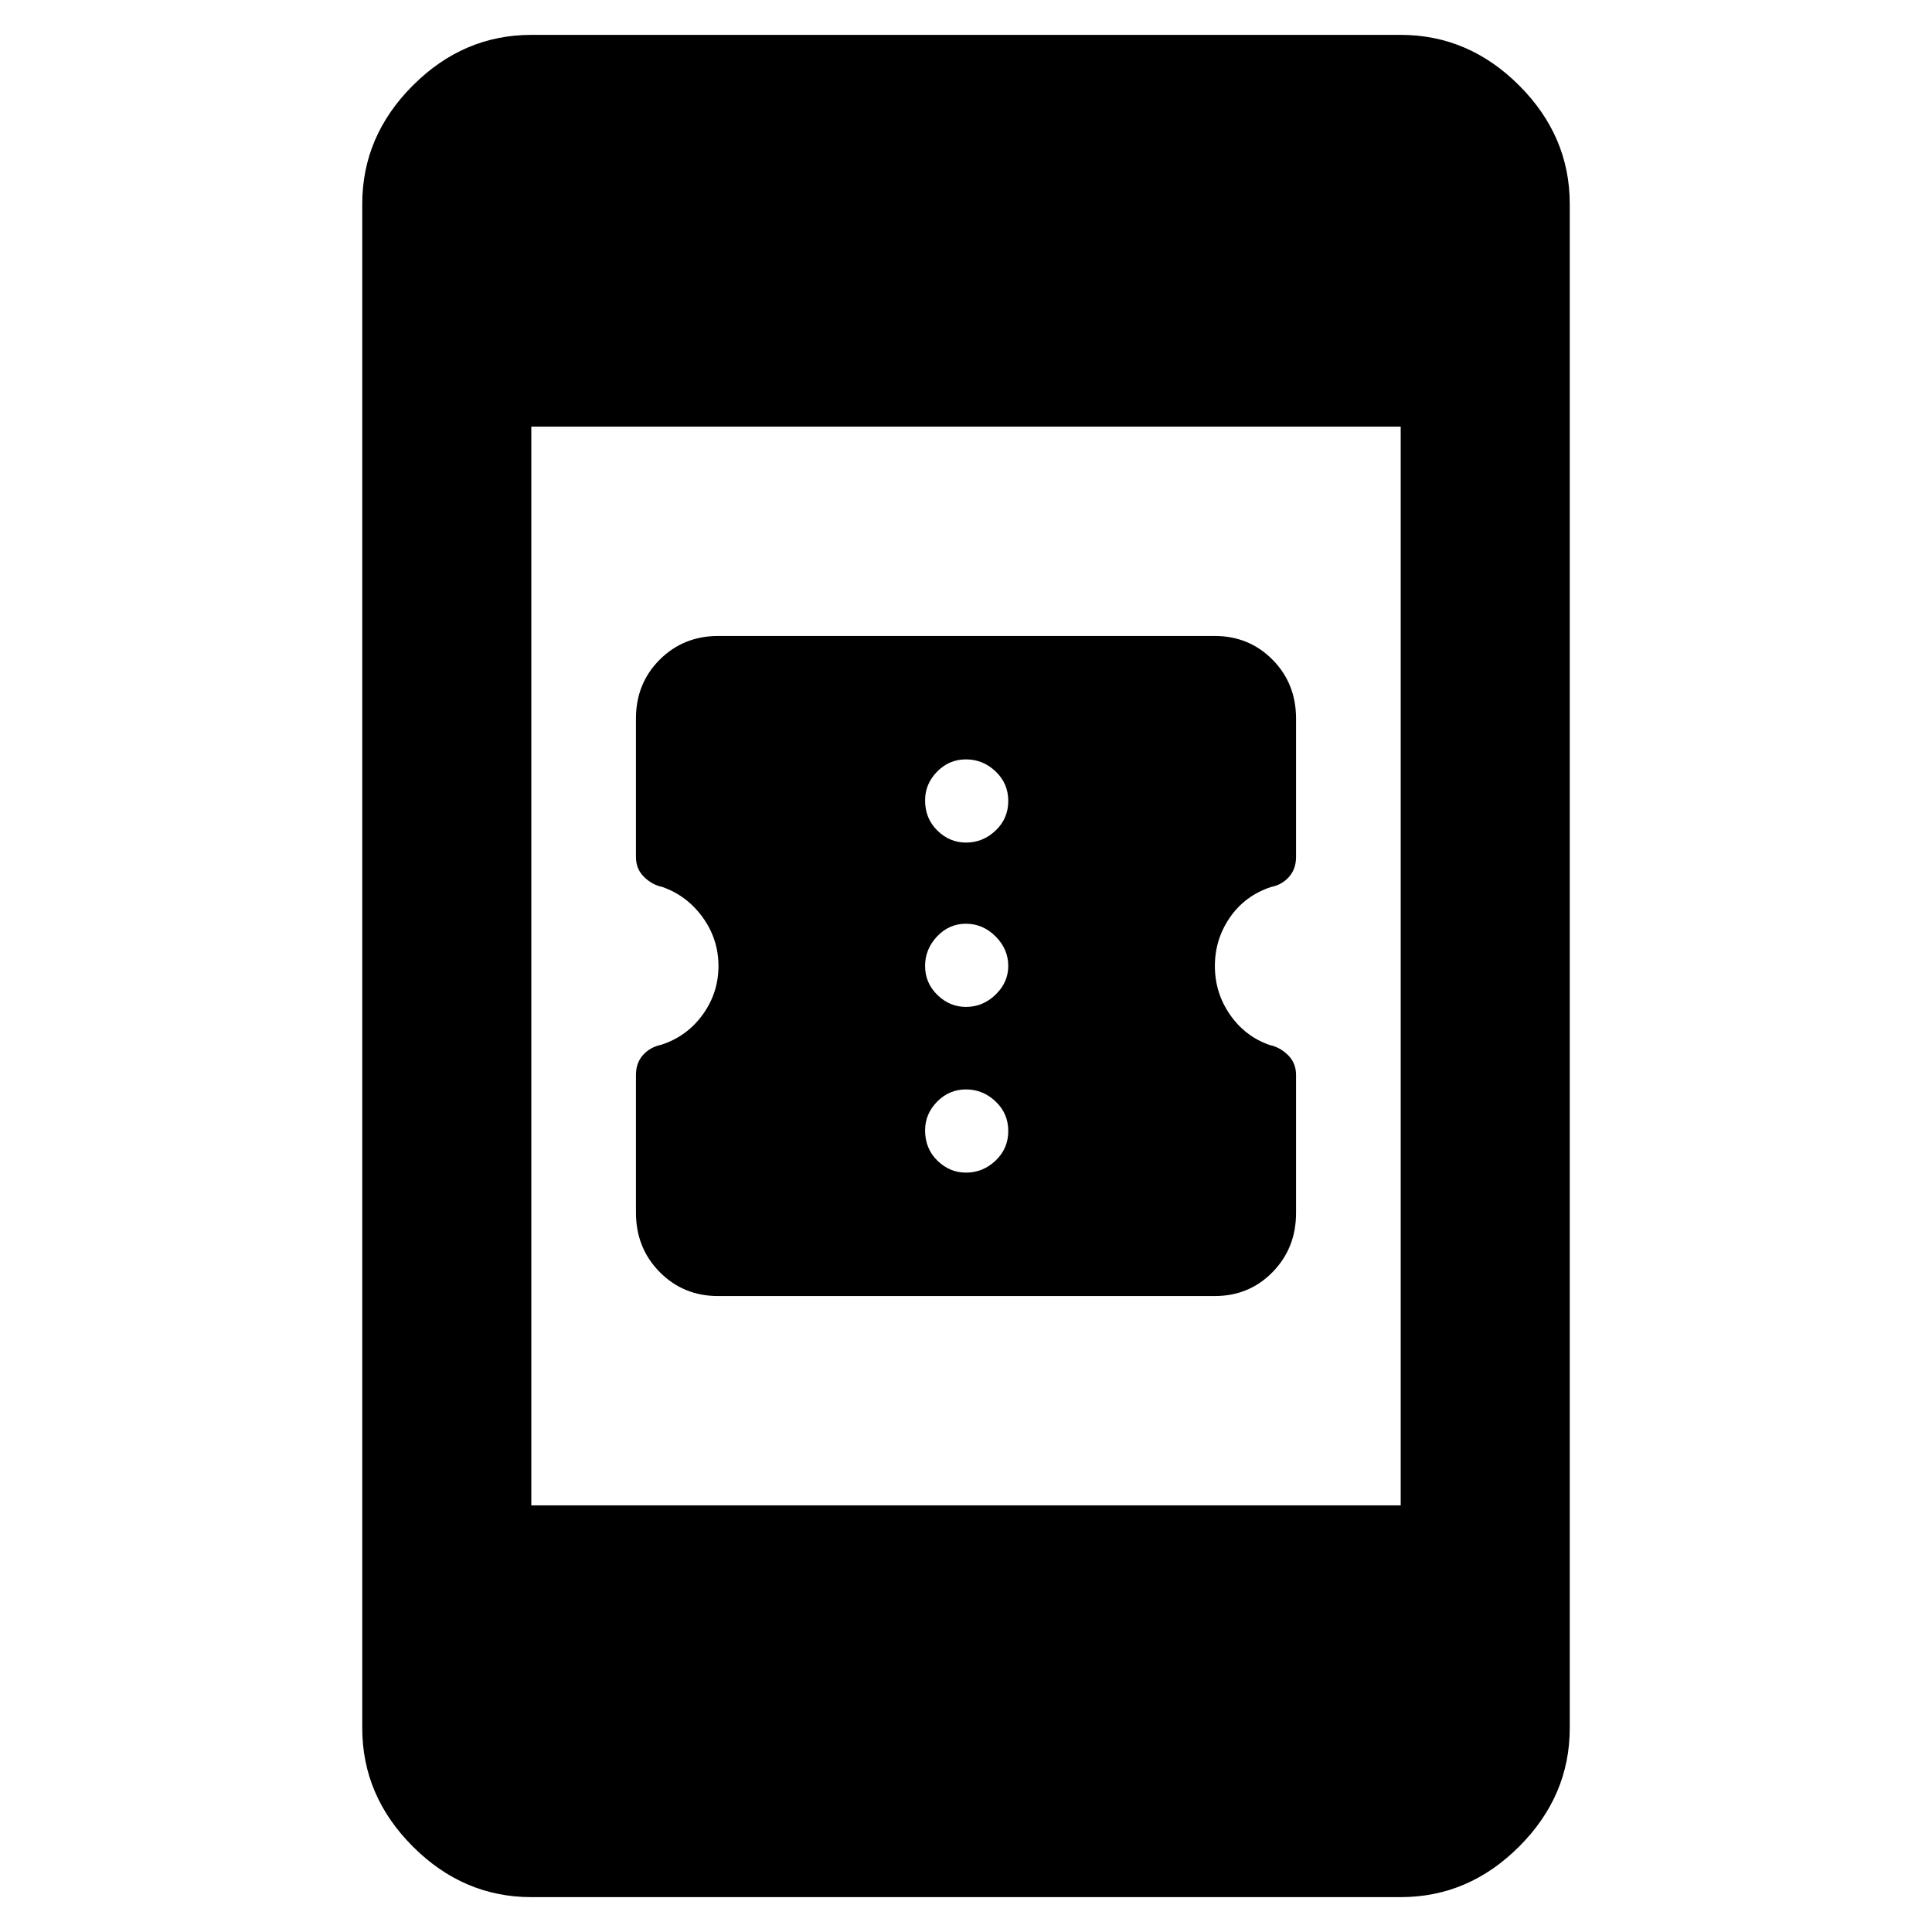 <svg xmlns="http://www.w3.org/2000/svg" height="40" viewBox="0 -960 960 960" width="40"><path d="M356.77-316q-17.19 0-28.98-11.93T316-357.5v-68.41q0-5.92 3.5-9.85 3.5-3.92 9.09-5.11 12.74-4.13 20.58-14.96Q357-466.67 357-480q0-13.33-7.83-24.17-7.84-10.83-20.07-15.1-5.1-1.06-9.1-5.01-4-3.95-4-9.9v-68.77q0-17.44 11.79-29.25Q339.58-644 357-644h246.47q17.18 0 28.85 11.8Q644-620.39 644-602.95v68.77q0 5.95-3.5 9.9t-8.89 5.01q-12.94 4.27-20.44 15.1-7.5 10.84-7.5 24.17 0 13.33 7.5 24.17 7.5 10.83 19.73 15.1 5.1 1.06 9.1 5t4 9.87v68.6q0 17.4-11.63 29.33Q620.73-316 603.54-316H356.77ZM480-377.33q8.4 0 14.7-5.97 6.3-5.97 6.3-14.7t-6.3-14.7q-6.3-5.97-14.7-5.97-8.4 0-14.37 6.1-5.96 6.1-5.96 14.24 0 9.06 6.1 15.03 6.1 5.97 14.23 5.97Zm0-82.34q8.4 0 14.7-6.1 6.3-6.1 6.3-14.23 0-8.4-6.3-14.7-6.3-6.3-14.7-6.3-8.4 0-14.37 6.3-5.96 6.3-5.96 14.7 0 8.4 6.1 14.37 6.1 5.96 14.23 5.96Zm0-81.66q8.4 0 14.7-5.97 6.3-5.97 6.3-14.7t-6.3-14.7q-6.3-5.97-14.7-5.97-8.4 0-14.37 6.1-5.96 6.1-5.96 14.24 0 9.06 6.1 15.03 6.1 5.97 14.23 5.97Zm-216 524q-33.73 0-58.86-25.14Q180-67.61 180-101.33v-757.34q0-33.72 25.14-58.86 25.13-25.14 58.86-25.14h432q33.73 0 58.86 25.14Q780-892.39 780-858.67v757.34q0 33.72-25.14 58.86Q729.73-17.33 696-17.33H264ZM264-212h432v-536H264v536Z"/></svg>